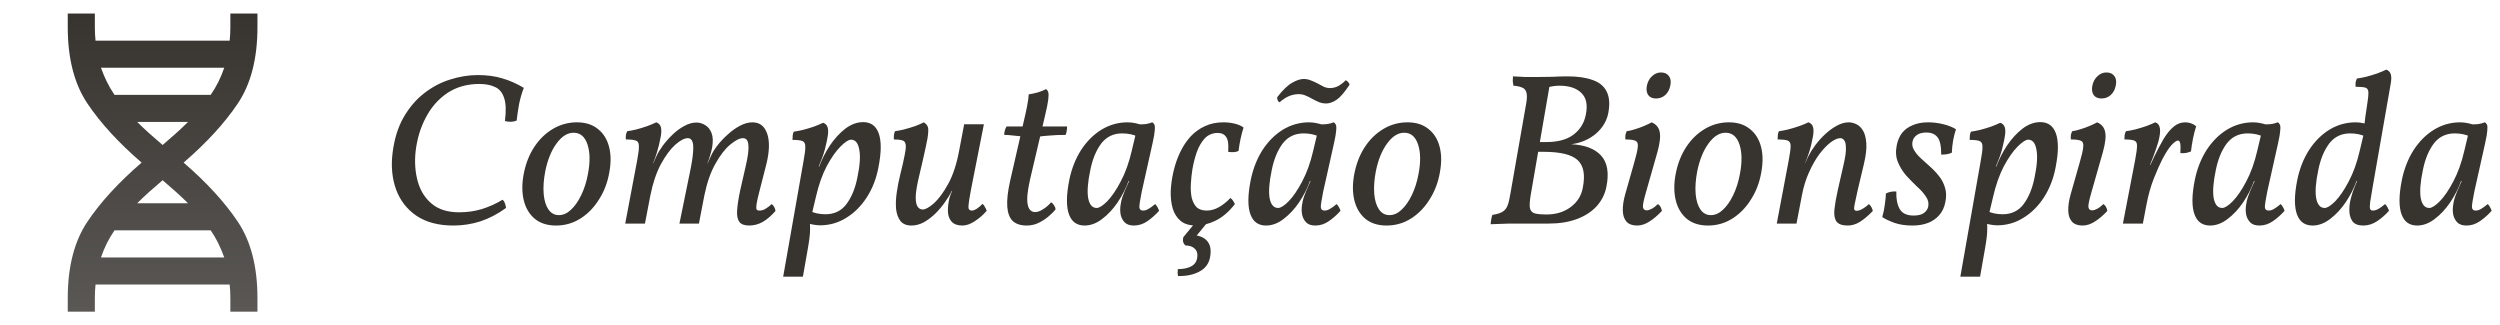 <svg width="369" height="48" viewBox="0 0 369 48" fill="none" xmlns="http://www.w3.org/2000/svg">
<mask id="mask0_68_2491" style="mask-type:alpha" maskUnits="userSpaceOnUse" x="0" y="0" width="48" height="48">
<rect width="48" height="48" fill="url(#paint0_linear_68_2491)"/>
</mask>
<g mask="url(#mask0_68_2491)">
<path d="M10 46V44C10 39.367 10.967 35.608 12.9 32.725C14.833 29.842 17.5 26.933 20.9 24C17.5 21.067 14.833 18.158 12.9 15.275C10.967 12.392 10 8.633 10 4V2H14V4C14 4.367 14.008 4.708 14.025 5.025C14.042 5.342 14.067 5.667 14.1 6H33.9C33.933 5.667 33.958 5.342 33.975 5.025C33.992 4.708 34 4.367 34 4V2H38V4C38 8.633 37.033 12.392 35.1 15.275C33.167 18.158 30.5 21.067 27.1 24C30.5 26.933 33.167 29.842 35.1 32.725C37.033 35.608 38 39.367 38 44V46H34V44C34 43.633 33.992 43.292 33.975 42.975C33.958 42.658 33.933 42.333 33.9 42H14.1C14.067 42.333 14.042 42.658 14.025 42.975C14.008 43.292 14 43.633 14 44V46H10ZM16.9 14H31.1C31.533 13.367 31.908 12.733 32.225 12.1C32.542 11.467 32.833 10.767 33.1 10H14.9C15.167 10.733 15.458 11.425 15.775 12.075C16.092 12.725 16.467 13.367 16.9 14ZM24 21.4C24.667 20.833 25.317 20.267 25.95 19.7C26.583 19.133 27.183 18.567 27.75 18H20.25C20.817 18.567 21.417 19.133 22.05 19.7C22.683 20.267 23.333 20.833 24 21.4ZM20.25 30H27.75C27.183 29.433 26.583 28.867 25.95 28.3C25.317 27.733 24.667 27.167 24 26.6C23.333 27.167 22.683 27.733 22.05 28.3C21.417 28.867 20.817 29.433 20.25 30ZM14.9 38H33.1C32.833 37.267 32.542 36.575 32.225 35.925C31.908 35.275 31.533 34.633 31.1 34H16.9C16.467 34.633 16.092 35.267 15.775 35.9C15.458 36.533 15.167 37.233 14.9 38Z" fill="url(#paint1_linear_68_2491)"/>
</g>
<path d="M77.312 12.968C77.035 13.693 76.811 14.451 76.64 15.24C76.491 16.029 76.363 16.883 76.256 17.8C75.723 18.013 75.147 18.035 74.528 17.864C74.72 16.349 74.677 15.208 74.4 14.44C74.144 13.651 73.696 13.117 73.056 12.84C72.437 12.541 71.669 12.392 70.752 12.392C68.939 12.392 67.36 12.84 66.016 13.736C64.693 14.632 63.637 15.837 62.848 17.352C62.059 18.845 61.557 20.509 61.344 22.344C61.173 23.923 61.28 25.405 61.664 26.792C62.048 28.157 62.741 29.256 63.744 30.088C64.747 30.92 66.091 31.336 67.776 31.336C68.949 31.336 70.069 31.176 71.136 30.856C72.224 30.515 73.237 30.056 74.176 29.48C74.347 29.629 74.464 29.811 74.528 30.024C74.613 30.237 74.667 30.461 74.688 30.696C73.451 31.592 72.181 32.253 70.88 32.68C69.6 33.085 68.277 33.288 66.912 33.288C64.715 33.288 62.901 32.808 61.472 31.848C60.064 30.888 59.061 29.597 58.464 27.976C57.867 26.333 57.696 24.509 57.952 22.504C58.208 20.499 58.741 18.781 59.552 17.352C60.384 15.901 61.387 14.717 62.56 13.8C63.755 12.861 65.035 12.179 66.4 11.752C67.787 11.304 69.163 11.08 70.528 11.08C71.872 11.08 73.067 11.24 74.112 11.56C75.179 11.859 76.245 12.328 77.312 12.968ZM82.073 33.288C80.793 33.288 79.747 32.957 78.936 32.296C78.126 31.613 77.582 30.696 77.305 29.544C77.027 28.392 77.027 27.091 77.305 25.64C77.603 24.125 78.126 22.803 78.873 21.672C79.619 20.541 80.537 19.656 81.624 19.016C82.713 18.376 83.886 18.056 85.144 18.056C86.403 18.056 87.427 18.376 88.216 19.016C89.027 19.635 89.582 20.499 89.88 21.608C90.179 22.696 90.201 23.955 89.945 25.384C89.689 26.899 89.177 28.253 88.409 29.448C87.662 30.643 86.745 31.581 85.656 32.264C84.569 32.947 83.374 33.288 82.073 33.288ZM82.489 31.752C83.129 31.752 83.726 31.485 84.281 30.952C84.856 30.419 85.358 29.704 85.784 28.808C86.233 27.891 86.563 26.856 86.776 25.704C87.118 23.933 87.097 22.472 86.713 21.32C86.329 20.168 85.646 19.592 84.665 19.592C83.747 19.592 82.904 20.125 82.136 21.192C81.368 22.237 80.814 23.613 80.472 25.32C80.238 26.557 80.163 27.667 80.249 28.648C80.334 29.608 80.569 30.365 80.953 30.92C81.337 31.475 81.849 31.752 82.489 31.752ZM110.587 33.288C109.904 33.288 109.424 33.117 109.147 32.776C108.87 32.413 108.752 31.859 108.795 31.112C108.838 30.344 108.987 29.352 109.243 28.136L110.075 24.488C110.416 23.016 110.544 21.971 110.459 21.352C110.395 20.712 110.128 20.392 109.659 20.392C109.168 20.392 108.539 20.712 107.771 21.352C107.024 21.971 106.299 22.909 105.595 24.168C104.891 25.405 104.347 26.963 103.963 28.84L103.163 33H100.283L101.755 25.8C102.075 24.307 102.256 23.176 102.299 22.408C102.363 21.64 102.32 21.117 102.171 20.84C102.043 20.541 101.83 20.392 101.531 20.392C101.019 20.392 100.39 20.723 99.643 21.384C98.918 22.045 98.214 23.005 97.531 24.264C96.87 25.501 96.358 27.027 95.995 28.84L95.195 33H92.283L94.043 23.688C94.235 22.685 94.32 21.971 94.299 21.544C94.299 21.117 94.15 20.851 93.851 20.744C93.552 20.637 93.062 20.584 92.379 20.584C92.358 20.392 92.358 20.189 92.379 19.976C92.422 19.741 92.486 19.539 92.571 19.368C92.912 19.325 93.36 19.24 93.915 19.112C94.47 18.963 95.024 18.792 95.579 18.6C96.134 18.387 96.56 18.205 96.859 18.056C97.2 18.163 97.424 18.387 97.531 18.728C97.638 19.069 97.638 19.539 97.531 20.136C97.36 21.053 97.179 21.811 96.987 22.408C96.816 23.005 96.614 23.571 96.379 24.104H96.411L96.891 23.048C97.104 22.579 97.414 22.067 97.819 21.512C98.246 20.936 98.726 20.392 99.259 19.88C99.814 19.347 100.39 18.92 100.987 18.6C101.606 18.259 102.203 18.088 102.779 18.088C103.248 18.088 103.686 18.216 104.091 18.472C104.496 18.707 104.806 19.091 105.019 19.624C105.232 20.157 105.264 20.861 105.115 21.736C105.051 22.099 104.955 22.483 104.827 22.888C104.72 23.293 104.582 23.699 104.411 24.104H104.443L104.923 23.048C105.136 22.557 105.456 22.035 105.883 21.48C106.331 20.904 106.843 20.36 107.419 19.848C107.995 19.315 108.592 18.888 109.211 18.568C109.851 18.227 110.47 18.056 111.067 18.056C112.134 18.056 112.859 18.621 113.243 19.752C113.627 20.883 113.574 22.419 113.083 24.36L112.123 28.104C111.888 29 111.739 29.661 111.675 30.088C111.611 30.515 111.611 30.792 111.675 30.92C111.76 31.027 111.899 31.08 112.091 31.08C112.39 31.08 112.667 31.005 112.923 30.856C113.2 30.707 113.531 30.461 113.915 30.12C114.086 30.269 114.214 30.429 114.299 30.6C114.384 30.749 114.438 30.931 114.459 31.144C113.798 31.891 113.158 32.435 112.539 32.776C111.92 33.117 111.27 33.288 110.587 33.288ZM115.596 40.84L118.604 23.752C118.796 22.749 118.881 22.035 118.86 21.608C118.86 21.181 118.711 20.915 118.412 20.808C118.135 20.701 117.655 20.648 116.972 20.648C116.972 20.413 116.983 20.189 117.004 19.976C117.025 19.763 117.079 19.581 117.164 19.432C117.505 19.389 117.953 19.304 118.508 19.176C119.084 19.027 119.649 18.856 120.204 18.664C120.759 18.451 121.185 18.269 121.484 18.12C121.825 18.227 122.049 18.451 122.156 18.792C122.263 19.112 122.263 19.571 122.156 20.168C122.092 20.595 122.007 21.011 121.9 21.416C121.815 21.821 121.708 22.227 121.58 22.632C121.452 23.037 121.303 23.443 121.132 23.848L120.748 24.808L119.436 32.168C119.543 32.744 119.585 33.331 119.564 33.928C119.564 34.547 119.457 35.453 119.244 36.648L118.508 40.84H115.596ZM118.956 32.84L119.5 31.112C119.82 31.283 120.183 31.411 120.588 31.496C120.993 31.581 121.409 31.624 121.836 31.624C123.159 31.624 124.193 31.123 124.94 30.12C125.687 29.117 126.22 27.827 126.54 26.248C126.924 24.435 127.02 23.048 126.828 22.088C126.657 21.107 126.252 20.616 125.612 20.616C125.249 20.616 124.727 20.957 124.044 21.64C123.383 22.301 122.711 23.261 122.028 24.52C121.367 25.779 120.833 27.293 120.428 29.064L119.82 31.624L118.316 31.4L120.076 24.584H120.908C121.313 23.496 121.847 22.451 122.508 21.448C123.191 20.445 123.948 19.624 124.78 18.984C125.633 18.344 126.508 18.024 127.404 18.024C127.937 18.024 128.396 18.152 128.78 18.408C129.164 18.664 129.463 19.069 129.676 19.624C129.889 20.179 129.996 20.883 129.996 21.736C129.996 22.568 129.879 23.581 129.644 24.776C129.324 26.419 128.748 27.88 127.916 29.16C127.084 30.44 126.071 31.443 124.876 32.168C123.703 32.893 122.423 33.256 121.036 33.256C120.695 33.256 120.311 33.213 119.884 33.128C119.479 33.043 119.169 32.947 118.956 32.84ZM134.534 33.288C133.808 33.288 133.264 33.064 132.902 32.616C132.56 32.168 132.347 31.581 132.262 30.856C132.198 30.109 132.23 29.299 132.358 28.424C132.486 27.528 132.656 26.653 132.87 25.8C133.19 24.52 133.414 23.528 133.542 22.824C133.691 22.099 133.734 21.587 133.67 21.288C133.606 20.968 133.435 20.776 133.158 20.712C132.88 20.627 132.475 20.584 131.942 20.584C131.92 20.392 131.92 20.189 131.942 19.976C131.963 19.741 132.016 19.539 132.102 19.368C132.422 19.325 132.859 19.24 133.414 19.112C133.99 18.963 134.555 18.792 135.11 18.6C135.664 18.387 136.08 18.205 136.358 18.056C136.592 18.205 136.763 18.376 136.87 18.568C136.998 18.739 137.04 19.069 136.998 19.56C136.976 20.051 136.848 20.808 136.614 21.832C136.4 22.835 136.08 24.232 135.654 26.024C135.398 27.091 135.238 27.997 135.174 28.744C135.131 29.469 135.195 30.013 135.366 30.376C135.558 30.739 135.835 30.92 136.198 30.92C136.603 30.92 137.158 30.611 137.862 29.992C138.566 29.352 139.27 28.392 139.974 27.112C140.678 25.811 141.211 24.179 141.574 22.216L142.31 18.344H145.222L143.654 26.28C143.355 27.773 143.152 28.861 143.046 29.544C142.939 30.227 142.918 30.653 142.982 30.824C143.067 30.995 143.227 31.08 143.462 31.08C143.846 31.08 144.368 30.749 145.03 30.088C145.179 30.216 145.296 30.376 145.382 30.568C145.488 30.739 145.574 30.92 145.638 31.112C145.126 31.709 144.539 32.221 143.878 32.648C143.238 33.075 142.63 33.288 142.054 33.288C141.414 33.288 140.923 33.139 140.582 32.84C140.24 32.52 140.027 32.093 139.942 31.56C139.878 31.027 139.91 30.408 140.038 29.704C140.08 29.448 140.144 29.192 140.23 28.936C140.315 28.68 140.422 28.424 140.55 28.168H140.486C140.23 28.701 139.888 29.267 139.462 29.864C139.056 30.44 138.587 30.995 138.054 31.528C137.52 32.04 136.955 32.467 136.358 32.808C135.76 33.128 135.152 33.288 134.534 33.288ZM151.552 33.288C150.656 33.288 149.962 33.064 149.472 32.616C149.002 32.147 148.736 31.432 148.672 30.472C148.608 29.512 148.746 28.264 149.088 26.728L151.008 18.344C151.242 17.363 151.434 16.499 151.584 15.752C151.733 14.984 151.818 14.376 151.84 13.928C152.266 13.864 152.714 13.768 153.184 13.64C153.674 13.491 154.069 13.331 154.368 13.16C154.538 13.245 154.656 13.395 154.72 13.608C154.784 13.821 154.784 14.195 154.72 14.728C154.656 15.24 154.496 16.029 154.24 17.096L152.032 26.504C151.776 27.677 151.637 28.616 151.616 29.32C151.616 30.024 151.722 30.536 151.936 30.856C152.149 31.155 152.426 31.304 152.768 31.304C153.13 31.304 153.525 31.165 153.952 30.888C154.4 30.611 154.794 30.269 155.135 29.864C155.306 29.949 155.456 30.099 155.584 30.312C155.712 30.504 155.786 30.696 155.808 30.888C155.53 31.251 155.157 31.624 154.688 32.008C154.24 32.371 153.749 32.68 153.216 32.936C152.682 33.171 152.128 33.288 151.552 33.288ZM150.88 20.136C150.474 20.093 150.037 20.051 149.568 20.008C149.098 19.944 148.65 19.912 148.224 19.912C148.224 19.677 148.256 19.453 148.32 19.24C148.384 19.005 148.469 18.813 148.576 18.664H151.136L150.88 20.136ZM153.312 20.168L153.568 18.664H157.504C157.504 18.877 157.482 19.101 157.44 19.336C157.418 19.549 157.365 19.741 157.28 19.912C156.341 19.912 155.552 19.944 154.911 20.008C154.272 20.051 153.738 20.104 153.312 20.168ZM170.056 18.056C170.184 18.099 170.291 18.205 170.376 18.376C170.461 18.525 170.483 18.813 170.44 19.24C170.419 19.645 170.312 20.275 170.12 21.128L168.52 28.296C168.285 29.469 168.168 30.227 168.168 30.568C168.189 30.909 168.371 31.08 168.712 31.08C168.968 31.08 169.224 31.005 169.48 30.856C169.757 30.707 170.099 30.461 170.504 30.12C170.653 30.269 170.771 30.429 170.856 30.6C170.941 30.749 171.016 30.92 171.08 31.112C170.547 31.709 169.971 32.221 169.352 32.648C168.733 33.075 168.072 33.288 167.368 33.288C166.771 33.288 166.323 33.139 166.024 32.84C165.725 32.541 165.523 32.168 165.416 31.72C165.331 31.272 165.32 30.813 165.384 30.344C165.448 29.853 165.544 29.427 165.672 29.064C165.757 28.851 165.864 28.573 165.992 28.232C166.141 27.891 166.291 27.549 166.44 27.208C166.589 26.867 166.707 26.611 166.792 26.44L167.944 21.928L168.04 18.344C168.381 18.365 168.744 18.355 169.128 18.312C169.512 18.248 169.821 18.163 170.056 18.056ZM168.52 18.472L167.976 20.2C167.656 20.029 167.293 19.901 166.888 19.816C166.483 19.731 166.067 19.688 165.64 19.688C164.339 19.688 163.304 20.189 162.536 21.192C161.789 22.195 161.256 23.485 160.936 25.064C160.552 26.877 160.445 28.275 160.616 29.256C160.808 30.216 161.224 30.696 161.864 30.696C162.248 30.696 162.771 30.365 163.432 29.704C164.093 29.021 164.755 28.051 165.416 26.792C166.099 25.512 166.643 23.997 167.048 22.248L167.656 19.688L169.16 19.912L167.4 26.728H166.568C166.184 27.795 165.651 28.84 164.968 29.864C164.285 30.867 163.517 31.688 162.664 32.328C161.832 32.968 160.968 33.288 160.072 33.288C159.539 33.288 159.08 33.16 158.696 32.904C158.312 32.648 158.013 32.243 157.8 31.688C157.587 31.133 157.48 30.429 157.48 29.576C157.48 28.723 157.597 27.709 157.832 26.536C158.173 24.893 158.749 23.432 159.56 22.152C160.392 20.872 161.395 19.869 162.568 19.144C163.763 18.419 165.053 18.056 166.44 18.056C166.803 18.056 167.187 18.099 167.592 18.184C167.997 18.269 168.307 18.365 168.52 18.472ZM176.541 33.288C175.581 33.288 174.824 33.064 174.269 32.616C173.714 32.147 173.32 31.528 173.085 30.76C172.872 29.992 172.776 29.149 172.797 28.232C172.84 27.293 172.968 26.355 173.181 25.416C173.416 24.371 173.746 23.4 174.173 22.504C174.6 21.608 175.112 20.829 175.709 20.168C176.328 19.507 177.032 18.995 177.821 18.632C178.632 18.248 179.549 18.056 180.573 18.056C181.149 18.056 181.704 18.12 182.237 18.248C182.77 18.376 183.208 18.568 183.549 18.824C183.378 19.357 183.229 19.923 183.101 20.52C182.973 21.117 182.877 21.704 182.813 22.28C182.408 22.472 181.896 22.515 181.277 22.408C181.362 21.341 181.266 20.616 180.989 20.232C180.733 19.827 180.317 19.624 179.741 19.624C178.973 19.624 178.333 19.891 177.821 20.424C177.33 20.957 176.936 21.64 176.637 22.472C176.36 23.283 176.146 24.125 175.997 25C175.89 25.661 175.816 26.355 175.773 27.08C175.73 27.784 175.762 28.445 175.869 29.064C175.997 29.661 176.232 30.152 176.573 30.536C176.936 30.899 177.448 31.08 178.109 31.08C178.728 31.08 179.336 30.909 179.933 30.568C180.53 30.227 181.085 29.779 181.597 29.224C181.768 29.331 181.896 29.459 181.981 29.608C182.088 29.757 182.184 29.928 182.269 30.12C181.416 31.229 180.477 32.04 179.453 32.552C178.45 33.043 177.48 33.288 176.541 33.288ZM173.885 40.744C173.842 40.595 173.821 40.424 173.821 40.232C173.821 40.061 173.832 39.891 173.853 39.72C174.642 39.72 175.282 39.592 175.773 39.336C176.285 39.08 176.594 38.675 176.701 38.12C176.808 37.501 176.69 37.032 176.349 36.712C176.029 36.392 175.57 36.232 174.973 36.232C174.632 35.933 174.525 35.528 174.653 35.016L176.733 32.488H178.493L176.637 34.76C177.426 34.909 177.992 35.251 178.333 35.784C178.696 36.317 178.781 37.075 178.589 38.056C178.397 38.973 177.864 39.656 176.989 40.104C176.136 40.552 175.101 40.765 173.885 40.744ZM196.837 18.056C196.965 18.099 197.072 18.205 197.157 18.376C197.243 18.525 197.264 18.813 197.221 19.24C197.2 19.645 197.093 20.275 196.901 21.128L195.301 28.296C195.067 29.469 194.949 30.227 194.949 30.568C194.971 30.909 195.152 31.08 195.493 31.08C195.749 31.08 196.005 31.005 196.261 30.856C196.539 30.707 196.88 30.461 197.285 30.12C197.435 30.269 197.552 30.429 197.637 30.6C197.723 30.749 197.797 30.92 197.861 31.112C197.328 31.709 196.752 32.221 196.133 32.648C195.515 33.075 194.853 33.288 194.149 33.288C193.552 33.288 193.104 33.139 192.805 32.84C192.507 32.541 192.304 32.168 192.197 31.72C192.112 31.272 192.101 30.813 192.165 30.344C192.229 29.853 192.325 29.427 192.453 29.064C192.539 28.851 192.645 28.573 192.773 28.232C192.923 27.891 193.072 27.549 193.221 27.208C193.371 26.867 193.488 26.611 193.573 26.44L194.725 21.928L194.821 18.344C195.163 18.365 195.525 18.355 195.909 18.312C196.293 18.248 196.603 18.163 196.837 18.056ZM195.301 18.472L194.757 20.2C194.437 20.029 194.075 19.901 193.669 19.816C193.264 19.731 192.848 19.688 192.421 19.688C191.12 19.688 190.085 20.189 189.317 21.192C188.571 22.195 188.037 23.485 187.717 25.064C187.333 26.877 187.227 28.275 187.397 29.256C187.589 30.216 188.005 30.696 188.645 30.696C189.029 30.696 189.552 30.365 190.213 29.704C190.875 29.021 191.536 28.051 192.197 26.792C192.88 25.512 193.424 23.997 193.829 22.248L194.437 19.688L195.941 19.912L194.181 26.728H193.349C192.965 27.795 192.432 28.84 191.749 29.864C191.067 30.867 190.299 31.688 189.445 32.328C188.613 32.968 187.749 33.288 186.853 33.288C186.32 33.288 185.861 33.16 185.477 32.904C185.093 32.648 184.795 32.243 184.581 31.688C184.368 31.133 184.261 30.429 184.261 29.576C184.261 28.723 184.379 27.709 184.613 26.536C184.955 24.893 185.531 23.432 186.341 22.152C187.173 20.872 188.176 19.869 189.349 19.144C190.544 18.419 191.835 18.056 193.221 18.056C193.584 18.056 193.968 18.099 194.373 18.184C194.779 18.269 195.088 18.365 195.301 18.472ZM195.749 15.272C195.387 15.272 195.035 15.208 194.693 15.08C194.352 14.931 194.021 14.771 193.701 14.6C193.381 14.408 193.061 14.248 192.741 14.12C192.421 13.971 192.08 13.896 191.717 13.896C191.248 13.896 190.789 13.981 190.341 14.152C189.893 14.323 189.392 14.643 188.837 15.112C188.731 15.027 188.645 14.92 188.581 14.792C188.517 14.643 188.496 14.493 188.517 14.344C189.328 13.299 190.053 12.595 190.693 12.232C191.355 11.848 191.931 11.656 192.421 11.656C192.805 11.656 193.168 11.731 193.509 11.88C193.851 12.008 194.181 12.157 194.501 12.328C194.821 12.499 195.12 12.659 195.397 12.808C195.696 12.936 195.995 13 196.293 13C196.72 13 197.125 12.904 197.509 12.712C197.893 12.499 198.267 12.211 198.629 11.848C198.736 11.891 198.843 11.965 198.949 12.072C199.056 12.179 199.141 12.317 199.205 12.488C198.48 13.597 197.84 14.344 197.285 14.728C196.731 15.091 196.219 15.272 195.749 15.272ZM204.666 33.288C203.386 33.288 202.341 32.957 201.53 32.296C200.72 31.613 200.176 30.696 199.898 29.544C199.621 28.392 199.621 27.091 199.898 25.64C200.197 24.125 200.72 22.803 201.466 21.672C202.213 20.541 203.13 19.656 204.218 19.016C205.306 18.376 206.48 18.056 207.738 18.056C208.997 18.056 210.021 18.376 210.81 19.016C211.621 19.635 212.176 20.499 212.474 21.608C212.773 22.696 212.794 23.955 212.538 25.384C212.282 26.899 211.77 28.253 211.002 29.448C210.256 30.643 209.338 31.581 208.25 32.264C207.162 32.947 205.968 33.288 204.666 33.288ZM205.082 31.752C205.722 31.752 206.32 31.485 206.874 30.952C207.45 30.419 207.952 29.704 208.378 28.808C208.826 27.891 209.157 26.856 209.37 25.704C209.712 23.933 209.69 22.472 209.306 21.32C208.922 20.168 208.24 19.592 207.258 19.592C206.341 19.592 205.498 20.125 204.73 21.192C203.962 22.237 203.408 23.613 203.066 25.32C202.832 26.557 202.757 27.667 202.842 28.648C202.928 29.608 203.162 30.365 203.546 30.92C203.93 31.475 204.442 31.752 205.082 31.752ZM225.939 28.744C225.789 29.619 225.747 30.269 225.811 30.696C225.896 31.101 226.131 31.368 226.515 31.496C226.92 31.603 227.507 31.656 228.275 31.656C229.661 31.656 230.845 31.293 231.827 30.568C232.808 29.843 233.405 28.893 233.619 27.72C234.003 25.8 233.747 24.435 232.851 23.624C231.976 22.813 230.301 22.408 227.827 22.408H226.643L226.899 20.968H228.211C229.939 20.968 231.283 20.605 232.243 19.88C233.224 19.133 233.832 18.152 234.067 16.936C234.365 15.485 234.141 14.408 233.395 13.704C232.669 13 231.592 12.648 230.163 12.648C229.907 12.648 229.619 12.669 229.299 12.712C229 12.755 228.659 12.829 228.275 12.936L228.755 12.424L225.939 28.744ZM226.835 11.368C227.603 11.368 228.371 11.357 229.139 11.336C229.907 11.293 230.653 11.272 231.379 11.272C232.872 11.272 234.109 11.453 235.091 11.816C236.072 12.157 236.755 12.723 237.139 13.512C237.544 14.301 237.629 15.336 237.395 16.616C237.181 17.811 236.573 18.845 235.571 19.72C234.568 20.573 233.352 21.096 231.923 21.288C233.949 21.395 235.421 21.96 236.339 22.984C237.256 24.008 237.512 25.533 237.107 27.56C236.893 28.648 236.413 29.608 235.667 30.44C234.92 31.251 233.949 31.88 232.755 32.328C231.56 32.776 230.173 33 228.595 33C227.784 33 226.867 33 225.843 33C224.84 33 223.827 33 222.803 33C221.8 33.021 220.872 33.053 220.019 33.096C220.04 32.797 220.072 32.541 220.115 32.328C220.157 32.093 220.211 31.891 220.275 31.72C220.936 31.613 221.427 31.464 221.747 31.272C222.088 31.08 222.344 30.771 222.515 30.344C222.685 29.896 222.835 29.256 222.963 28.424L225.267 15.272C225.395 14.547 225.405 14.013 225.299 13.672C225.213 13.309 225.011 13.064 224.691 12.936C224.371 12.787 223.933 12.691 223.379 12.648C223.336 12.413 223.304 12.189 223.283 11.976C223.283 11.763 223.293 11.528 223.315 11.272C224.061 11.315 224.691 11.347 225.203 11.368C225.715 11.368 226.259 11.368 226.835 11.368ZM241.638 33.288C240.934 33.288 240.411 33.096 240.07 32.712C239.728 32.328 239.547 31.795 239.526 31.112C239.504 30.408 239.622 29.597 239.878 28.68L241.19 24.072C241.51 22.984 241.691 22.195 241.734 21.704C241.798 21.213 241.68 20.904 241.382 20.776C241.104 20.648 240.614 20.584 239.91 20.584C239.888 20.349 239.888 20.136 239.91 19.944C239.952 19.731 240.016 19.539 240.102 19.368C240.443 19.325 240.848 19.229 241.318 19.08C241.808 18.931 242.278 18.76 242.726 18.568C243.174 18.376 243.526 18.205 243.782 18.056C244.443 18.333 244.838 18.803 244.966 19.464C245.115 20.104 245.008 21.085 244.646 22.408L242.886 28.584C242.587 29.629 242.459 30.301 242.502 30.6C242.566 30.899 242.747 31.048 243.046 31.048C243.259 31.048 243.504 30.973 243.782 30.824C244.08 30.675 244.39 30.44 244.71 30.12C244.88 30.227 245.008 30.365 245.094 30.536C245.2 30.707 245.264 30.909 245.286 31.144C244.667 31.805 244.048 32.328 243.43 32.712C242.832 33.096 242.235 33.288 241.638 33.288ZM244.422 14.536C243.91 14.536 243.526 14.365 243.27 14.024C243.035 13.661 242.971 13.203 243.078 12.648C243.206 12.051 243.462 11.581 243.846 11.24C244.23 10.877 244.667 10.696 245.158 10.696C245.691 10.696 246.086 10.877 246.342 11.24C246.598 11.581 246.662 12.051 246.534 12.648C246.427 13.203 246.182 13.661 245.798 14.024C245.414 14.365 244.955 14.536 244.422 14.536ZM252.104 33.288C250.824 33.288 249.778 32.957 248.968 32.296C248.157 31.613 247.613 30.696 247.336 29.544C247.058 28.392 247.058 27.091 247.336 25.64C247.634 24.125 248.157 22.803 248.904 21.672C249.65 20.541 250.568 19.656 251.656 19.016C252.744 18.376 253.917 18.056 255.176 18.056C256.434 18.056 257.458 18.376 258.248 19.016C259.058 19.635 259.613 20.499 259.912 21.608C260.21 22.696 260.232 23.955 259.976 25.384C259.72 26.899 259.208 28.253 258.44 29.448C257.693 30.643 256.776 31.581 255.688 32.264C254.6 32.947 253.405 33.288 252.104 33.288ZM252.52 31.752C253.16 31.752 253.757 31.485 254.312 30.952C254.888 30.419 255.389 29.704 255.816 28.808C256.264 27.891 256.594 26.856 256.808 25.704C257.149 23.933 257.128 22.472 256.744 21.32C256.36 20.168 255.677 19.592 254.696 19.592C253.778 19.592 252.936 20.125 252.168 21.192C251.4 22.237 250.845 23.613 250.504 25.32C250.269 26.557 250.194 27.667 250.28 28.648C250.365 29.608 250.6 30.365 250.984 30.92C251.368 31.475 251.88 31.752 252.52 31.752ZM262.25 33L264.01 23.688C264.202 22.685 264.298 21.971 264.298 21.544C264.298 21.117 264.149 20.851 263.85 20.744C263.552 20.637 263.061 20.584 262.378 20.584C262.378 20.349 262.389 20.125 262.41 19.912C262.432 19.699 262.485 19.517 262.57 19.368C262.912 19.325 263.36 19.24 263.914 19.112C264.49 18.963 265.056 18.792 265.61 18.6C266.186 18.387 266.624 18.205 266.922 18.056C267.264 18.163 267.488 18.387 267.594 18.728C267.701 19.069 267.701 19.539 267.594 20.136C267.424 21.053 267.242 21.811 267.05 22.408C266.858 23.005 266.645 23.571 266.41 24.104L265.962 28.84L265.162 33H262.25ZM272.874 18.056C273.216 18.056 273.578 18.141 273.962 18.312C274.346 18.483 274.677 18.792 274.954 19.24C275.232 19.667 275.402 20.285 275.466 21.096C275.53 21.907 275.413 22.941 275.114 24.2L274.186 28.104C273.973 29.064 273.824 29.757 273.738 30.184C273.653 30.589 273.642 30.845 273.706 30.952C273.77 31.059 273.888 31.112 274.058 31.112C274.293 31.112 274.581 31.016 274.922 30.824C275.285 30.611 275.594 30.376 275.85 30.12C276.021 30.269 276.149 30.429 276.234 30.6C276.32 30.749 276.384 30.931 276.426 31.144C275.722 31.869 275.072 32.413 274.474 32.776C273.898 33.117 273.322 33.288 272.746 33.288C271.914 33.288 271.349 33.085 271.05 32.68C270.773 32.253 270.677 31.656 270.762 30.888C270.848 30.099 271.008 29.181 271.242 28.136L272.106 24.328C272.362 23.24 272.48 22.419 272.458 21.864C272.458 21.288 272.373 20.904 272.202 20.712C272.053 20.499 271.861 20.392 271.626 20.392C271.242 20.392 270.773 20.595 270.218 21C269.685 21.405 269.13 21.981 268.554 22.728C268 23.475 267.488 24.371 267.018 25.416C266.549 26.44 266.197 27.581 265.962 28.84L265.706 25.64L266.922 23.048C267.178 22.536 267.52 21.992 267.946 21.416C268.394 20.819 268.885 20.275 269.418 19.784C269.973 19.272 270.549 18.856 271.146 18.536C271.744 18.216 272.32 18.056 272.874 18.056ZM284.573 18.056C285.362 18.056 286.13 18.152 286.877 18.344C287.623 18.536 288.231 18.781 288.701 19.08C288.338 20.168 288.135 21.32 288.093 22.536C287.879 22.643 287.634 22.717 287.357 22.76C287.101 22.803 286.823 22.824 286.525 22.824C286.525 21.565 286.343 20.712 285.981 20.264C285.618 19.795 285.074 19.56 284.349 19.56C283.73 19.56 283.25 19.688 282.909 19.944C282.589 20.179 282.386 20.477 282.301 20.84C282.194 21.288 282.258 21.715 282.493 22.12C282.727 22.525 283.058 22.931 283.485 23.336C283.911 23.72 284.359 24.125 284.829 24.552C285.319 24.979 285.767 25.448 286.173 25.96C286.578 26.451 286.877 27.016 287.069 27.656C287.282 28.296 287.303 29.021 287.133 29.832C286.983 30.6 286.685 31.24 286.237 31.752C285.789 32.264 285.234 32.648 284.573 32.904C283.911 33.16 283.143 33.288 282.269 33.288C281.287 33.288 280.413 33.16 279.645 32.904C278.877 32.627 278.269 32.339 277.821 32.04C278.013 31.357 278.141 30.728 278.205 30.152C278.29 29.576 278.343 29.043 278.365 28.552C278.855 28.317 279.367 28.221 279.901 28.264C279.858 29.309 280.018 30.163 280.381 30.824C280.743 31.485 281.437 31.816 282.461 31.816C283.101 31.816 283.591 31.699 283.933 31.464C284.295 31.208 284.519 30.888 284.605 30.504C284.711 29.971 284.594 29.469 284.253 29C283.933 28.509 283.495 28.019 282.941 27.528C282.407 27.016 281.874 26.472 281.341 25.896C280.829 25.299 280.423 24.637 280.125 23.912C279.826 23.187 279.773 22.355 279.965 21.416C280.114 20.691 280.381 20.083 280.765 19.592C281.17 19.101 281.693 18.728 282.333 18.472C282.973 18.195 283.719 18.056 284.573 18.056ZM289.346 40.84L292.354 23.752C292.546 22.749 292.631 22.035 292.61 21.608C292.61 21.181 292.461 20.915 292.162 20.808C291.885 20.701 291.405 20.648 290.722 20.648C290.722 20.413 290.733 20.189 290.754 19.976C290.775 19.763 290.829 19.581 290.914 19.432C291.255 19.389 291.703 19.304 292.258 19.176C292.834 19.027 293.399 18.856 293.954 18.664C294.509 18.451 294.935 18.269 295.234 18.12C295.575 18.227 295.799 18.451 295.906 18.792C296.013 19.112 296.013 19.571 295.906 20.168C295.842 20.595 295.757 21.011 295.65 21.416C295.565 21.821 295.458 22.227 295.33 22.632C295.202 23.037 295.053 23.443 294.882 23.848L294.498 24.808L293.186 32.168C293.293 32.744 293.335 33.331 293.314 33.928C293.314 34.547 293.207 35.453 292.994 36.648L292.258 40.84H289.346ZM292.706 32.84L293.25 31.112C293.57 31.283 293.933 31.411 294.338 31.496C294.743 31.581 295.159 31.624 295.586 31.624C296.909 31.624 297.943 31.123 298.69 30.12C299.437 29.117 299.97 27.827 300.29 26.248C300.674 24.435 300.77 23.048 300.578 22.088C300.407 21.107 300.002 20.616 299.362 20.616C298.999 20.616 298.477 20.957 297.794 21.64C297.133 22.301 296.461 23.261 295.778 24.52C295.117 25.779 294.583 27.293 294.178 29.064L293.57 31.624L292.066 31.4L293.826 24.584H294.658C295.063 23.496 295.597 22.451 296.258 21.448C296.941 20.445 297.698 19.624 298.53 18.984C299.383 18.344 300.258 18.024 301.154 18.024C301.687 18.024 302.146 18.152 302.53 18.408C302.914 18.664 303.213 19.069 303.426 19.624C303.639 20.179 303.746 20.883 303.746 21.736C303.746 22.568 303.629 23.581 303.394 24.776C303.074 26.419 302.498 27.88 301.666 29.16C300.834 30.44 299.821 31.443 298.626 32.168C297.453 32.893 296.173 33.256 294.786 33.256C294.445 33.256 294.061 33.213 293.634 33.128C293.229 33.043 292.919 32.947 292.706 32.84ZM307.388 33.288C306.684 33.288 306.161 33.096 305.82 32.712C305.478 32.328 305.297 31.795 305.276 31.112C305.254 30.408 305.372 29.597 305.628 28.68L306.94 24.072C307.26 22.984 307.441 22.195 307.484 21.704C307.548 21.213 307.43 20.904 307.132 20.776C306.854 20.648 306.364 20.584 305.66 20.584C305.638 20.349 305.638 20.136 305.66 19.944C305.702 19.731 305.766 19.539 305.852 19.368C306.193 19.325 306.598 19.229 307.068 19.08C307.558 18.931 308.028 18.76 308.476 18.568C308.924 18.376 309.276 18.205 309.532 18.056C310.193 18.333 310.588 18.803 310.716 19.464C310.865 20.104 310.758 21.085 310.396 22.408L308.636 28.584C308.337 29.629 308.209 30.301 308.252 30.6C308.316 30.899 308.497 31.048 308.796 31.048C309.009 31.048 309.254 30.973 309.532 30.824C309.83 30.675 310.14 30.44 310.46 30.12C310.63 30.227 310.758 30.365 310.844 30.536C310.95 30.707 311.014 30.909 311.036 31.144C310.417 31.805 309.798 32.328 309.18 32.712C308.582 33.096 307.985 33.288 307.388 33.288ZM310.172 14.536C309.66 14.536 309.276 14.365 309.02 14.024C308.785 13.661 308.721 13.203 308.828 12.648C308.956 12.051 309.212 11.581 309.596 11.24C309.98 10.877 310.417 10.696 310.908 10.696C311.441 10.696 311.836 10.877 312.092 11.24C312.348 11.581 312.412 12.051 312.284 12.648C312.177 13.203 311.932 13.661 311.548 14.024C311.164 14.365 310.705 14.536 310.172 14.536ZM318.11 18.056C318.451 18.163 318.664 18.387 318.75 18.728C318.856 19.048 318.856 19.507 318.75 20.104C318.664 20.637 318.494 21.256 318.238 21.96C318.003 22.664 317.704 23.453 317.342 24.328H317.406L317.95 23.144C318.44 22.141 318.91 21.256 319.358 20.488C319.827 19.72 320.318 19.123 320.83 18.696C321.342 18.269 321.907 18.056 322.526 18.056C323.144 18.056 323.688 18.248 324.158 18.632C323.966 19.229 323.806 19.848 323.678 20.488C323.55 21.128 323.454 21.747 323.39 22.344C323.198 22.429 322.963 22.504 322.686 22.568C322.43 22.611 322.142 22.621 321.822 22.6C321.864 21.853 321.854 21.363 321.79 21.128C321.726 20.872 321.619 20.744 321.47 20.744C321.256 20.744 320.947 20.957 320.542 21.384C320.158 21.789 319.699 22.493 319.166 23.496C318.824 24.157 318.408 25.096 317.918 26.312C317.448 27.507 317.086 28.787 316.83 30.152L316.286 33H313.342L315.134 23.688C315.326 22.685 315.422 21.971 315.422 21.544C315.443 21.117 315.304 20.851 315.006 20.744C314.728 20.637 314.248 20.584 313.566 20.584C313.566 20.349 313.576 20.125 313.598 19.912C313.64 19.699 313.704 19.517 313.79 19.368C314.131 19.325 314.579 19.24 315.134 19.112C315.71 18.963 316.275 18.792 316.83 18.6C317.384 18.387 317.811 18.205 318.11 18.056ZM336.181 18.056C336.309 18.099 336.416 18.205 336.501 18.376C336.586 18.525 336.608 18.813 336.565 19.24C336.544 19.645 336.437 20.275 336.245 21.128L334.645 28.296C334.41 29.469 334.293 30.227 334.293 30.568C334.314 30.909 334.496 31.08 334.837 31.08C335.093 31.08 335.349 31.005 335.605 30.856C335.882 30.707 336.224 30.461 336.629 30.12C336.778 30.269 336.896 30.429 336.981 30.6C337.066 30.749 337.141 30.92 337.205 31.112C336.672 31.709 336.096 32.221 335.477 32.648C334.858 33.075 334.197 33.288 333.493 33.288C332.896 33.288 332.448 33.139 332.149 32.84C331.85 32.541 331.648 32.168 331.541 31.72C331.456 31.272 331.445 30.813 331.509 30.344C331.573 29.853 331.669 29.427 331.797 29.064C331.882 28.851 331.989 28.573 332.117 28.232C332.266 27.891 332.416 27.549 332.565 27.208C332.714 26.867 332.832 26.611 332.917 26.44L334.069 21.928L334.165 18.344C334.506 18.365 334.869 18.355 335.253 18.312C335.637 18.248 335.946 18.163 336.181 18.056ZM334.645 18.472L334.101 20.2C333.781 20.029 333.418 19.901 333.013 19.816C332.608 19.731 332.192 19.688 331.765 19.688C330.464 19.688 329.429 20.189 328.661 21.192C327.914 22.195 327.381 23.485 327.061 25.064C326.677 26.877 326.57 28.275 326.741 29.256C326.933 30.216 327.349 30.696 327.989 30.696C328.373 30.696 328.896 30.365 329.557 29.704C330.218 29.021 330.88 28.051 331.541 26.792C332.224 25.512 332.768 23.997 333.173 22.248L333.781 19.688L335.285 19.912L333.525 26.728H332.693C332.309 27.795 331.776 28.84 331.093 29.864C330.41 30.867 329.642 31.688 328.789 32.328C327.957 32.968 327.093 33.288 326.197 33.288C325.664 33.288 325.205 33.16 324.821 32.904C324.437 32.648 324.138 32.243 323.925 31.688C323.712 31.133 323.605 30.429 323.605 29.576C323.605 28.723 323.722 27.709 323.957 26.536C324.298 24.893 324.874 23.432 325.685 22.152C326.517 20.872 327.52 19.869 328.693 19.144C329.888 18.419 331.178 18.056 332.565 18.056C332.928 18.056 333.312 18.099 333.717 18.184C334.122 18.269 334.432 18.365 334.645 18.472ZM348.81 33.288C348.063 33.288 347.53 33.075 347.21 32.648C346.911 32.2 346.762 31.656 346.762 31.016C346.762 30.376 346.847 29.757 347.018 29.16C347.082 28.925 347.167 28.637 347.274 28.296C347.402 27.955 347.53 27.624 347.658 27.304C347.786 26.984 347.893 26.749 347.978 26.6L349.066 20.008C348.981 19.475 348.959 18.899 349.002 18.28C349.066 17.64 349.173 16.851 349.322 15.912C349.493 14.867 349.578 14.131 349.578 13.704C349.578 13.277 349.429 13.021 349.13 12.936C348.853 12.851 348.373 12.808 347.69 12.808C347.669 12.595 347.669 12.381 347.69 12.168C347.733 11.933 347.797 11.741 347.882 11.592C348.223 11.549 348.671 11.464 349.226 11.336C349.802 11.187 350.367 11.016 350.922 10.824C351.477 10.611 351.903 10.429 352.202 10.28C352.543 10.387 352.767 10.611 352.874 10.952C352.981 11.272 352.981 11.731 352.874 12.328L350.25 27.336C350.058 28.467 349.919 29.299 349.834 29.832C349.77 30.365 349.77 30.707 349.834 30.856C349.919 31.005 350.047 31.08 350.218 31.08C350.474 31.08 350.741 31.005 351.018 30.856C351.295 30.707 351.637 30.461 352.042 30.12C352.191 30.269 352.309 30.429 352.394 30.6C352.479 30.749 352.554 30.92 352.618 31.112C352.085 31.709 351.498 32.221 350.858 32.648C350.218 33.075 349.535 33.288 348.81 33.288ZM349.77 18.472L349.226 20.2C348.906 20.029 348.543 19.901 348.138 19.816C347.733 19.731 347.317 19.688 346.89 19.688C345.589 19.688 344.554 20.189 343.786 21.192C343.039 22.195 342.506 23.485 342.186 25.064C341.802 26.877 341.695 28.275 341.866 29.256C342.058 30.216 342.474 30.696 343.114 30.696C343.498 30.696 344.021 30.365 344.682 29.704C345.343 29.021 346.005 28.051 346.666 26.792C347.349 25.512 347.893 23.997 348.298 22.248L348.906 19.688L350.41 19.912L348.65 26.728H347.818C347.434 27.795 346.901 28.84 346.218 29.864C345.535 30.867 344.767 31.688 343.914 32.328C343.082 32.968 342.218 33.288 341.322 33.288C340.789 33.288 340.33 33.16 339.946 32.904C339.562 32.648 339.263 32.243 339.05 31.688C338.837 31.133 338.73 30.429 338.73 29.576C338.73 28.723 338.847 27.709 339.082 26.536C339.423 24.893 339.999 23.432 340.81 22.152C341.642 20.872 342.645 19.869 343.818 19.144C345.013 18.419 346.303 18.056 347.69 18.056C348.053 18.056 348.437 18.099 348.842 18.184C349.247 18.269 349.557 18.365 349.77 18.472ZM366.744 18.056C366.872 18.099 366.978 18.205 367.064 18.376C367.149 18.525 367.17 18.813 367.128 19.24C367.106 19.645 367 20.275 366.808 21.128L365.208 28.296C364.973 29.469 364.856 30.227 364.856 30.568C364.877 30.909 365.058 31.08 365.4 31.08C365.656 31.08 365.912 31.005 366.168 30.856C366.445 30.707 366.786 30.461 367.192 30.12C367.341 30.269 367.458 30.429 367.544 30.6C367.629 30.749 367.704 30.92 367.768 31.112C367.234 31.709 366.658 32.221 366.04 32.648C365.421 33.075 364.76 33.288 364.056 33.288C363.458 33.288 363.01 33.139 362.712 32.84C362.413 32.541 362.21 32.168 362.104 31.72C362.018 31.272 362.008 30.813 362.072 30.344C362.136 29.853 362.232 29.427 362.36 29.064C362.445 28.851 362.552 28.573 362.68 28.232C362.829 27.891 362.978 27.549 363.128 27.208C363.277 26.867 363.394 26.611 363.48 26.44L364.632 21.928L364.728 18.344C365.069 18.365 365.432 18.355 365.816 18.312C366.2 18.248 366.509 18.163 366.744 18.056ZM365.208 18.472L364.664 20.2C364.344 20.029 363.981 19.901 363.576 19.816C363.17 19.731 362.754 19.688 362.328 19.688C361.026 19.688 359.992 20.189 359.224 21.192C358.477 22.195 357.944 23.485 357.624 25.064C357.24 26.877 357.133 28.275 357.304 29.256C357.496 30.216 357.912 30.696 358.552 30.696C358.936 30.696 359.458 30.365 360.12 29.704C360.781 29.021 361.442 28.051 362.104 26.792C362.786 25.512 363.33 23.997 363.736 22.248L364.344 19.688L365.848 19.912L364.088 26.728H363.256C362.872 27.795 362.338 28.84 361.656 29.864C360.973 30.867 360.205 31.688 359.352 32.328C358.52 32.968 357.656 33.288 356.76 33.288C356.226 33.288 355.768 33.16 355.384 32.904C355 32.648 354.701 32.243 354.488 31.688C354.274 31.133 354.168 30.429 354.168 29.576C354.168 28.723 354.285 27.709 354.52 26.536C354.861 24.893 355.437 23.432 356.248 22.152C357.08 20.872 358.082 19.869 359.256 19.144C360.45 18.419 361.741 18.056 363.128 18.056C363.49 18.056 363.874 18.099 364.28 18.184C364.685 18.269 364.994 18.365 365.208 18.472Z" fill="#37332F"/>
<defs>
<linearGradient id="paint0_linear_68_2491" x1="24" y1="0" x2="24" y2="48" gradientUnits="userSpaceOnUse">
<stop stop-color="#37332F"/>
<stop offset="1" stop-color="#5A5855"/>
</linearGradient>
<linearGradient id="paint1_linear_68_2491" x1="24" y1="2" x2="24" y2="46" gradientUnits="userSpaceOnUse">
<stop stop-color="#37332F"/>
<stop offset="1" stop-color="#5A5855"/>
</linearGradient>
</defs>
</svg>
